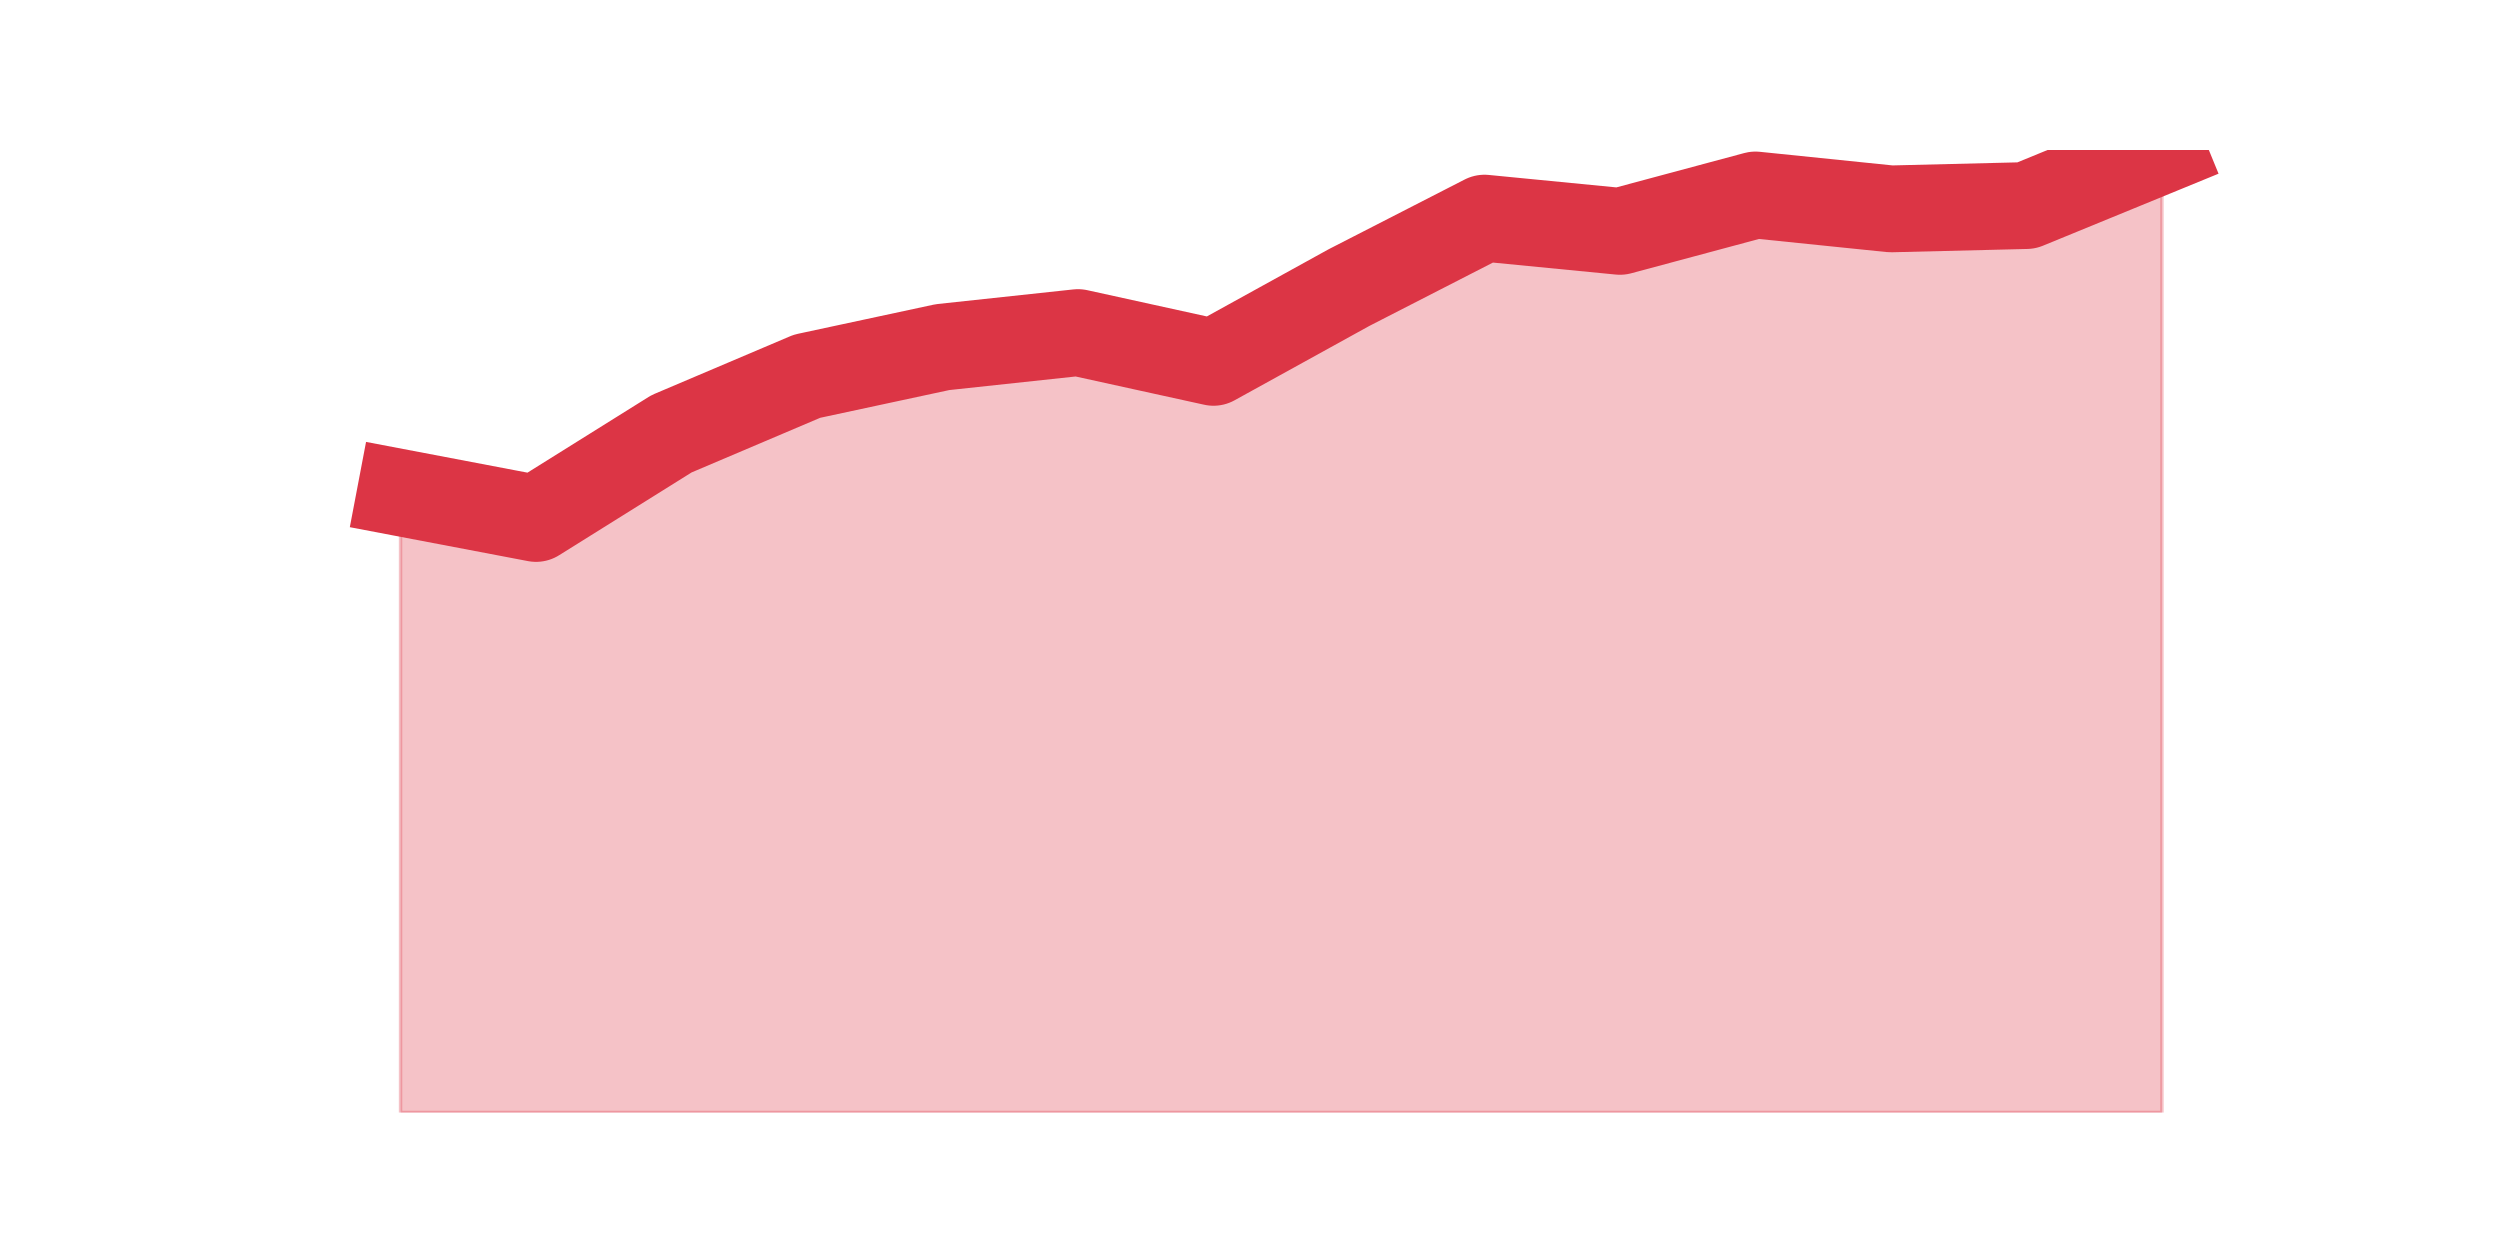 <?xml version="1.0" encoding="utf-8" standalone="no"?>
<!DOCTYPE svg PUBLIC "-//W3C//DTD SVG 1.1//EN"
  "http://www.w3.org/Graphics/SVG/1.1/DTD/svg11.dtd">
<!-- Created with matplotlib (https://matplotlib.org/) -->
<svg height="360pt" version="1.1" viewBox="0 0 720 360" width="720pt" xmlns="http://www.w3.org/2000/svg" xmlns:xlink="http://www.w3.org/1999/xlink">
 <defs>
  <style type="text/css">*{stroke-linecap:butt;stroke-linejoin:round;}</style>
 </defs>
 <g id="figure_1">
  <g id="patch_1">
   <path d="M 0 360 
L 720 360 
L 720 0 
L 0 0 
z
" style="fill:none;"/>
  </g>
  <g id="axes_1">
   <g id="matplotlib.axis_1"/>
   <g id="matplotlib.axis_2"/>
   <g id="PolyCollection_1">
    <defs>
     <path d="M 115.364 -218.113 
L 115.364 -39.6 
L 154.385 -39.6 
L 193.406 -39.6 
L 232.427 -39.6 
L 271.448 -39.6 
L 310.469 -39.6 
L 349.49 -39.6 
L 388.51 -39.6 
L 427.531 -39.6 
L 466.552 -39.6 
L 505.573 -39.6 
L 544.594 -39.6 
L 583.615 -39.6 
L 622.636 -39.6 
L 622.636 -316.8 
L 622.636 -316.8 
L 583.615 -300.797 
L 544.594 -299.844 
L 505.573 -303.845 
L 466.552 -293.367 
L 427.531 -297.177 
L 388.51 -277.173 
L 349.49 -255.645 
L 310.469 -264.218 
L 271.448 -260.026 
L 232.427 -251.644 
L 193.406 -235.069 
L 154.385 -210.683 
L 115.364 -218.113 
z
" id="m17176222fa" style="stroke:#dc3545;stroke-opacity:0.3;"/>
    </defs>
    <g clip-path="url(#pb5fe7628b7)">
     <use style="fill:#dc3545;fill-opacity:0.3;stroke:#dc3545;stroke-opacity:0.3;" x="0" xlink:href="#m17176222fa" y="360"/>
    </g>
   </g>
   <g id="line2d_1">
    <path clip-path="url(#pb5fe7628b7)" d="M 115.364 141.887 
L 154.385 149.317 
L 193.406 124.931 
L 232.427 108.356 
L 271.448 99.974 
L 310.469 95.782 
L 349.49 104.355 
L 388.51 82.827 
L 427.531 62.823 
L 466.552 66.633 
L 505.573 56.155 
L 544.594 60.156 
L 583.615 59.203 
L 622.636 43.2 
" style="fill:none;stroke:#dc3545;stroke-linecap:square;stroke-width:25;"/>
   </g>
  </g>
 </g>
 <defs>
  <clipPath id="pb5fe7628b7">
   <rect height="277.2" width="558" x="90" y="43.2"/>
  </clipPath>
 </defs>
</svg>
